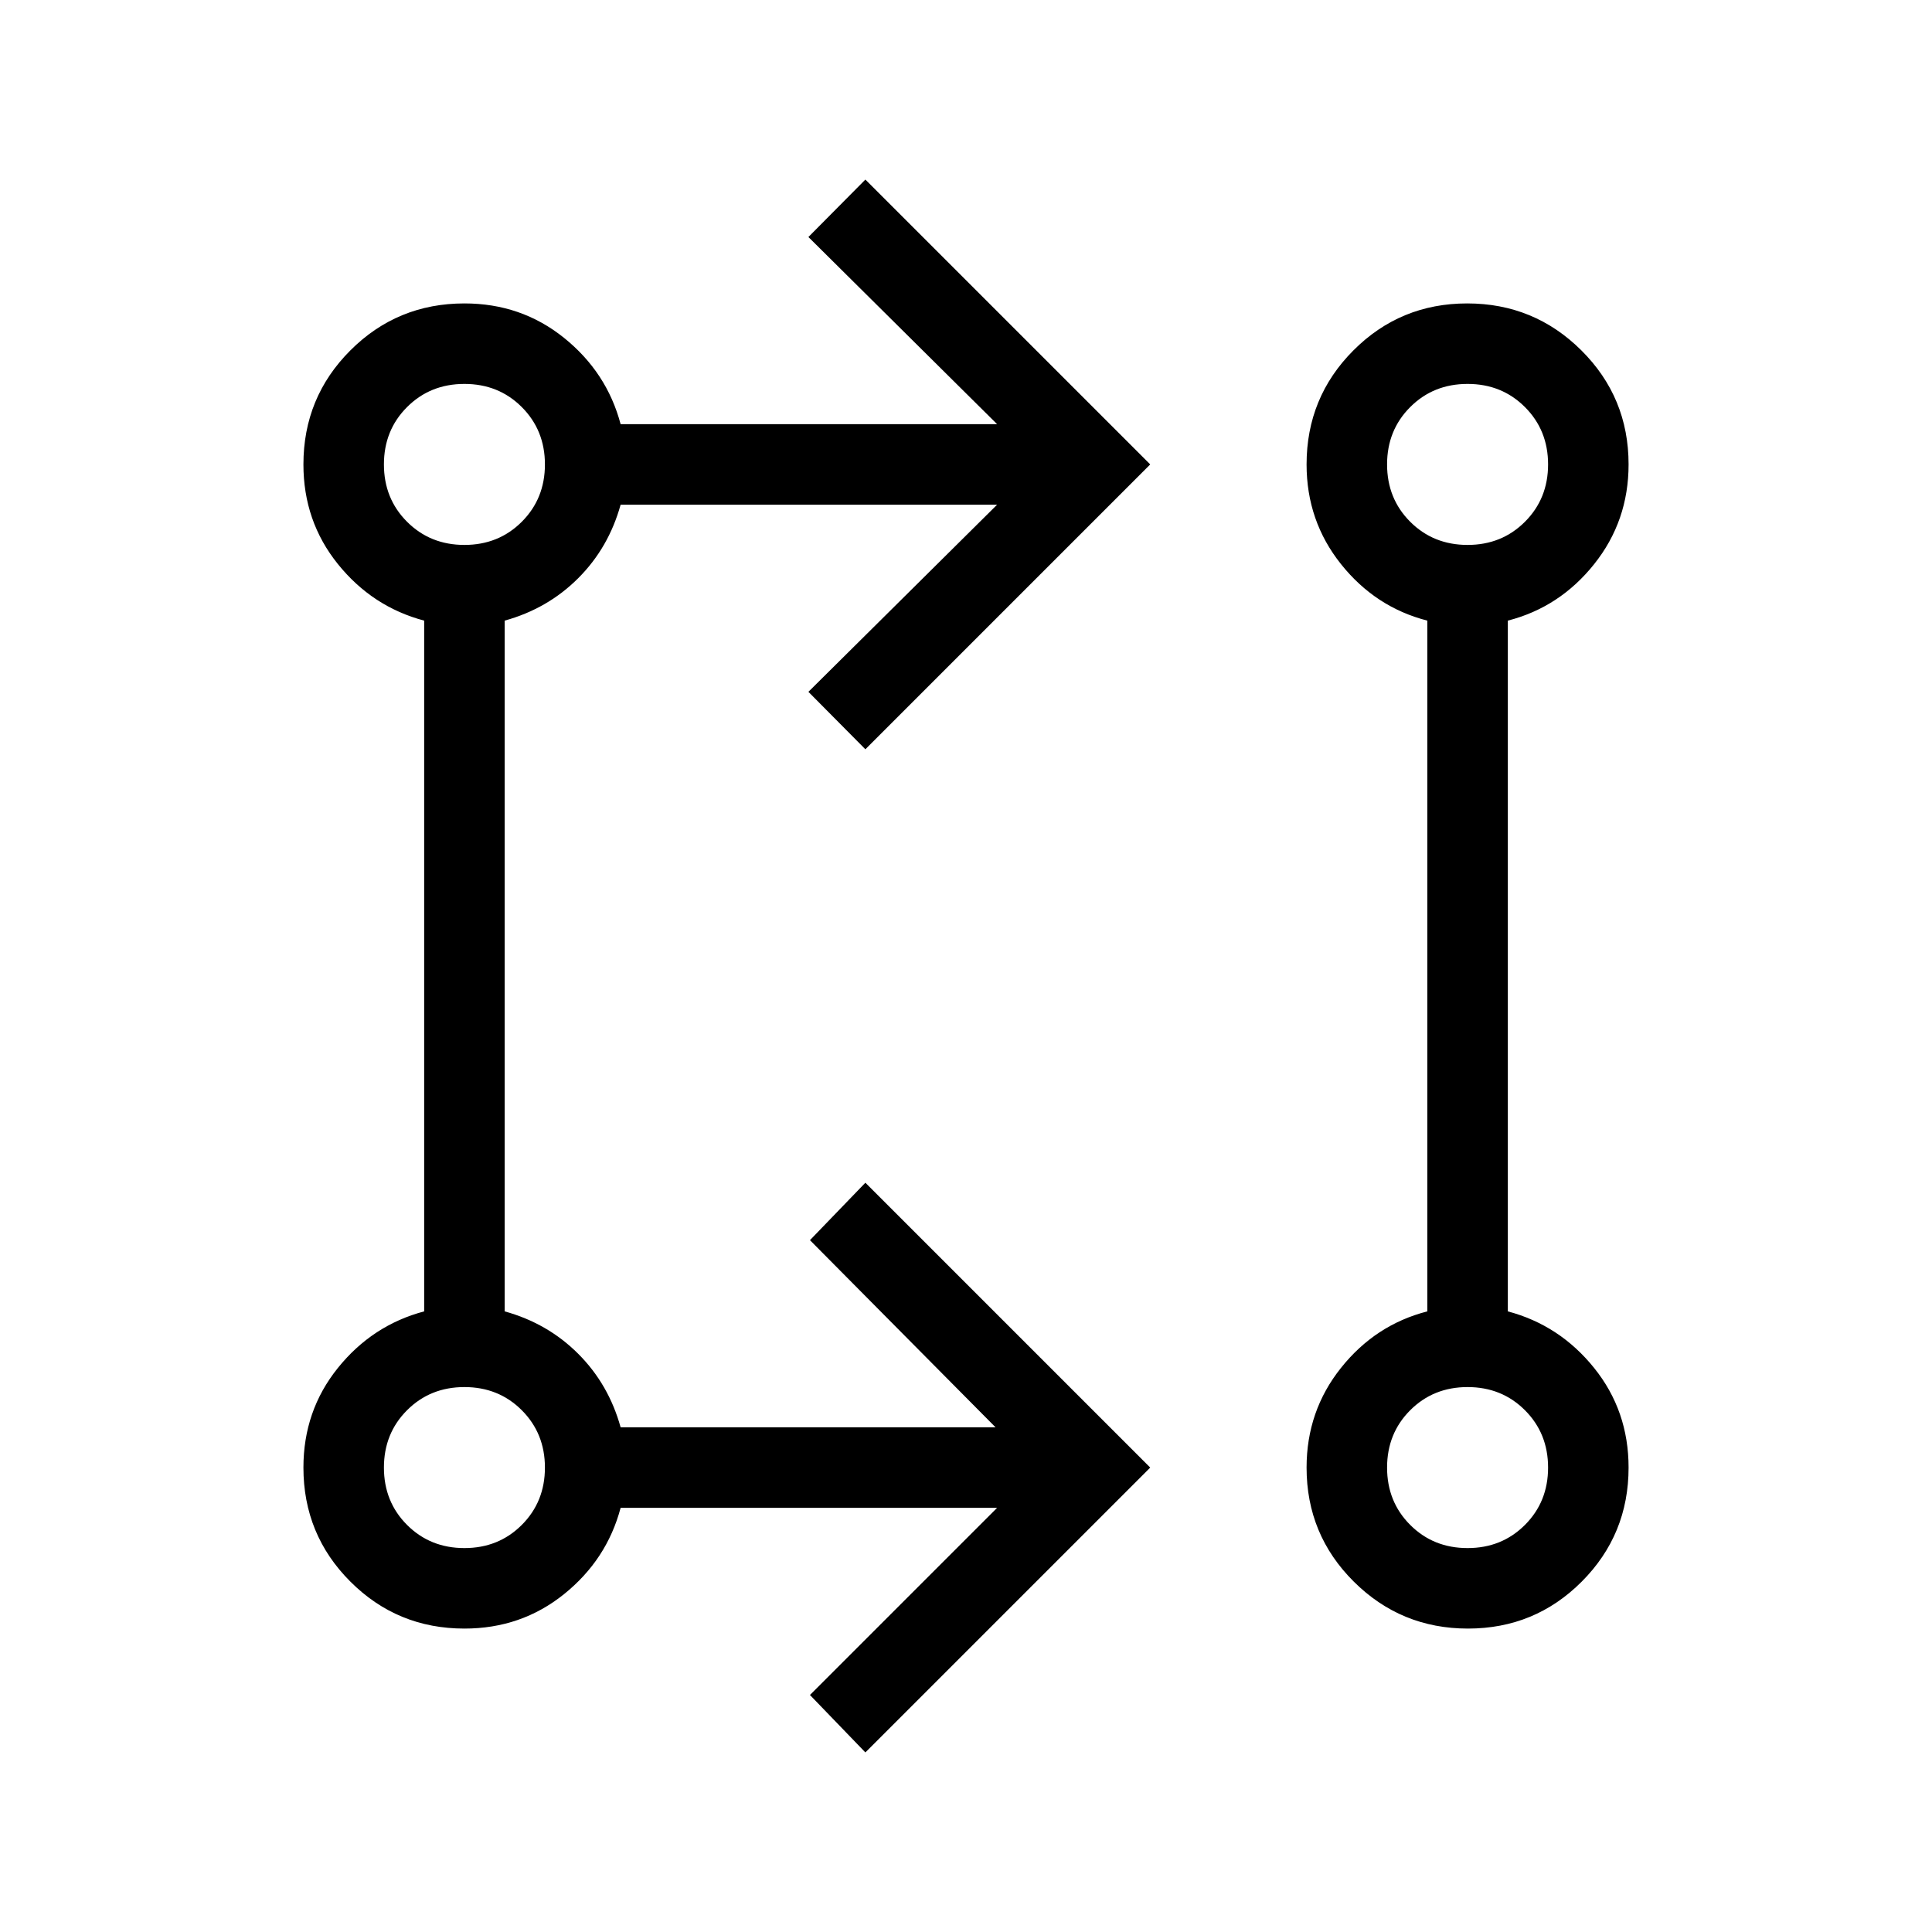 <svg xmlns="http://www.w3.org/2000/svg" height="24" viewBox="0 -960 960 960" width="24"><path d="m430-89.23-27.539-28.539 93-93H308.385q-6.847 25.769-28.116 42.885-21.269 17.115-49.5 17.115-33.333 0-56.667-23.333-23.333-23.334-23.333-56.667 0-28.231 17.115-49.5 17.116-21.269 42.885-28.116v-343.23q-25.769-6.847-42.885-28.116-17.115-21.269-17.115-49.5 0-33.333 23.333-56.667 23.334-23.333 56.667-23.333 28.231 0 49.5 17.115 21.269 17.116 28.116 42.885h187.076l-93.769-93L430-870.77l141.539 141.539L430-587.692l-28.308-28.539 93.769-93H308.385q-5.923 21.385-21.077 36.539-15.154 15.154-36.539 21.077v343.23q21.385 5.923 36.539 21.077 15.154 15.154 21.077 36.539h186.307l-92.231-93L430-372.308l141.539 141.539L430-89.23Zm299.412-61.539q-33.258 0-56.72-23.333-23.461-23.334-23.461-56.667 0-28.119 17.115-49.56 17.116-21.44 42.885-28.056v-343.23q-25.769-6.616-42.885-28.056-17.115-21.441-17.115-49.56 0-33.333 23.28-56.667 23.281-23.333 56.539-23.333t56.72 23.333q23.461 23.334 23.461 56.667 0 28.119-17.115 49.56-17.116 21.44-42.885 28.056v343.23q25.769 6.847 42.885 28.116 17.115 21.269 17.115 49.5 0 33.333-23.28 56.667-23.281 23.333-56.539 23.333Zm-498.643-40q17 0 28.5-11.5t11.5-28.5q0-17-11.5-28.5t-28.5-11.5q-17 0-28.5 11.5t-11.5 28.5q0 17 11.5 28.5t28.5 11.5Zm498.462 0q17 0 28.5-11.5t11.5-28.5q0-17-11.5-28.5t-28.5-11.5q-17 0-28.5 11.5t-11.5 28.5q0 17 11.5 28.5t28.5 11.5ZM230.769-689.231q17 0 28.5-11.5t11.5-28.5q0-17-11.5-28.5t-28.5-11.5q-17 0-28.5 11.5t-11.5 28.5q0 17 11.5 28.5t28.5 11.5Zm498.462 0q17 0 28.5-11.5t11.5-28.5q0-17-11.5-28.5t-28.5-11.5q-17 0-28.5 11.5t-11.5 28.5q0 17 11.5 28.5t28.5 11.5ZM230.769-230.769Zm498.462 0ZM230.769-729.231Zm498.462 0Z"/></svg>